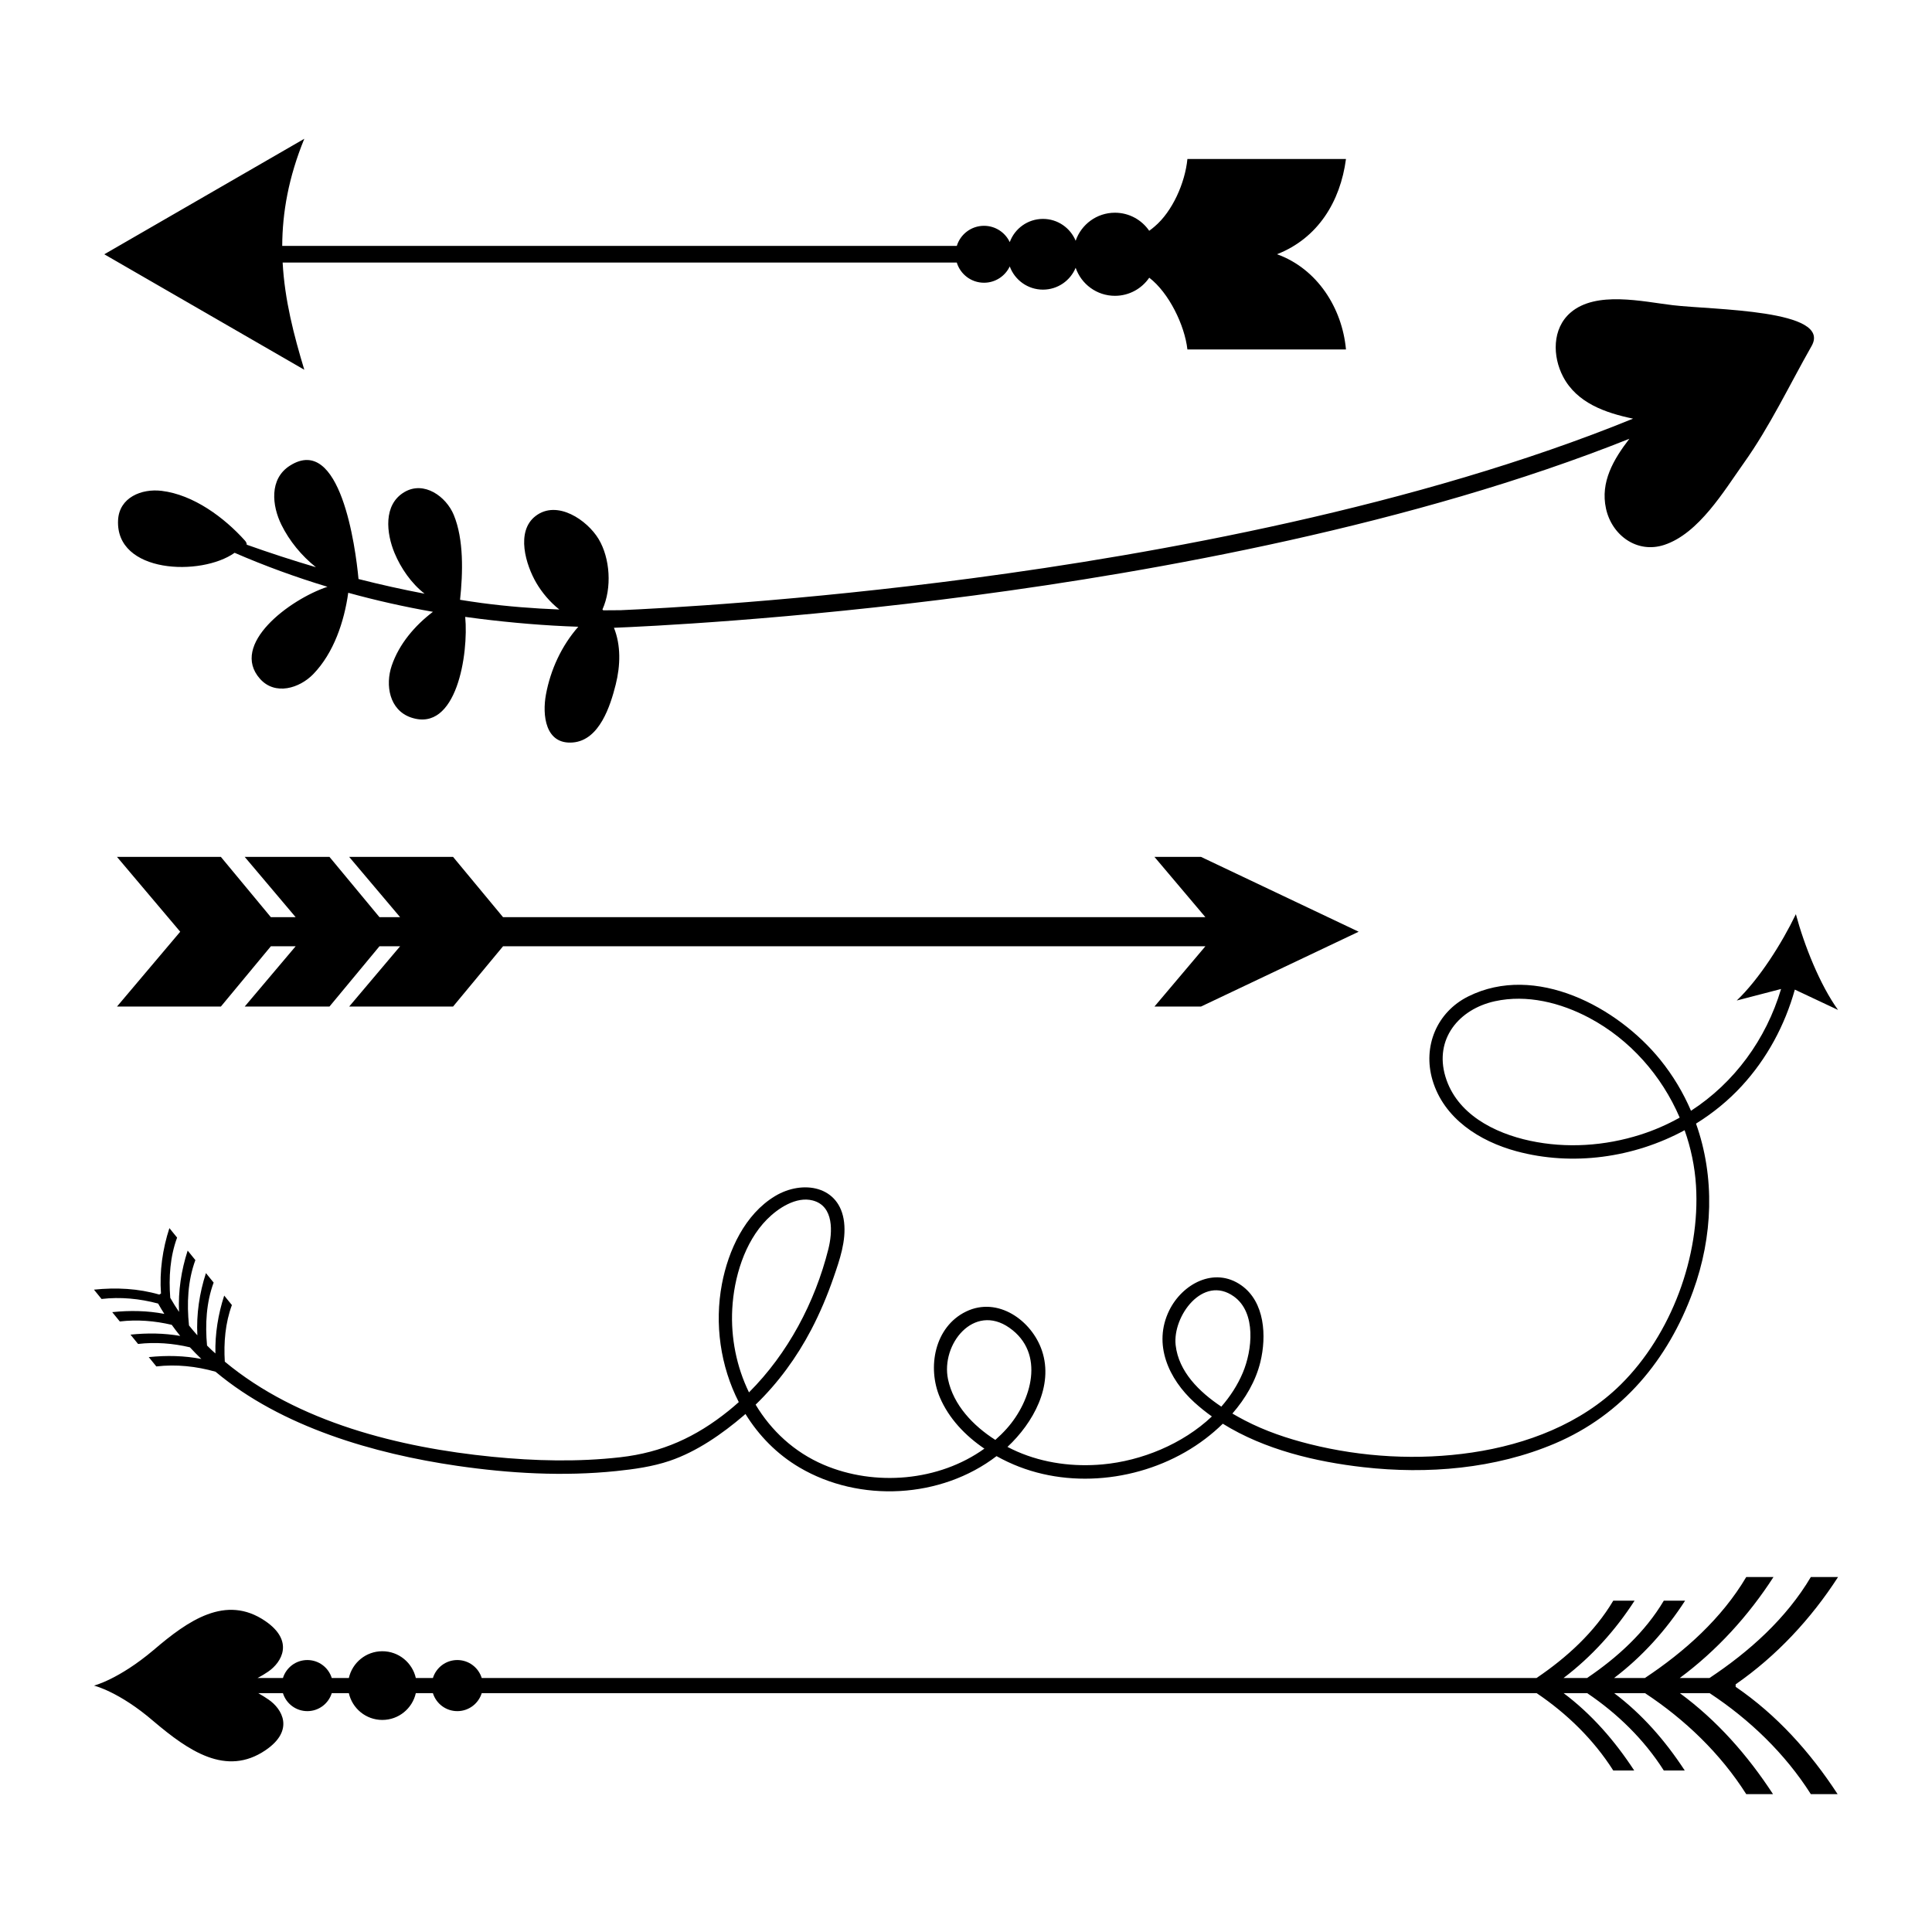 <!-- Generator: Adobe Illustrator 19.2.1, SVG Export Plug-In . SVG Version: 6.00 Build 0)  -->
<svg version="1.1" id="Layer_1" xmlns="http://www.w3.org/2000/svg" xmlns:xlink="http://www.w3.org/1999/xlink" x="0px" y="0px" width="864px" height="864px" viewBox="0 0 864 864" enable-background="new 0 0 864 864" xml:space="preserve">

<polygon points="537.074,383.199 516.274,383.199 539.053,410.158 224.959,410.158 202.602,383.199 156.144,383.199   178.923,410.158 169.693,410.158 147.336,383.199 109.43,383.199 132.209,410.158 121.125,410.158 98.767,383.199   52.31,383.199 80.592,416.671 52.31,450.143 98.767,450.143 121.125,423.184 132.209,423.184 109.43,450.143   147.336,450.143 169.693,423.184 178.923,423.184 156.144,450.143 202.602,450.143 224.959,423.184 539.053,423.184   516.274,450.143 537.074,450.143 607.596,416.671 "/>
<path d="M803.121,408.828c-6.274,13.059-16.401,29.044-26.44,38.602l19.825-5.152  c-6.718,22.568-20.921,41.915-40.284,54.467c-3.446-8.039-8.002-15.711-13.745-22.814  c-19.113-23.643-55.826-43.264-85.846-28.337c-14.087,7.005-20.453,22.375-16.014,37.419  c5.075,17.196,21.047,27.366,37.544,31.825c25.057,6.773,52.479,2.93,75.21-9.402  c2.818,7.957,4.569,16.301,5.091,24.775c1.95,31.61-11.058,66.621-33.669,88.978  c-17.769,17.569-42.083,26.767-66.456,30.381c-24.044,3.565-49.123,2.136-72.683-3.774  c-9.976-2.502-19.825-5.824-28.964-10.582c-1.809-0.942-3.677-1.965-5.556-3.066  c5.837-6.726,10.443-14.533,12.523-23.089c2.789-11.478,2.047-26.797-8.534-34.256  c-12.07-8.509-26.462-0.633-32.277,11.31c-7.299,14.994-0.25,30.555,11.322,41.067  c2.473,2.247,5.081,4.328,7.795,6.264c-13.104,12.4-31.531,19.855-48.832,21.435  c-12.928,1.18-26.212-0.501-38.161-5.699c-1.471-0.64-2.95-1.355-4.422-2.119  c11.449-10.686,20.711-27.266,15.438-42.992c-4.563-13.608-19.812-24.42-33.974-17.532  c-14.106,6.861-17.407,25.012-11.688,38.408c4.017,9.41,11.337,17.09,19.897,22.894  c-20.343,14.61-48.953,17.012-71.879,7.205c-13.138-5.621-23.434-15.21-30.424-26.878  c10.051-9.706,18.389-21.139,24.866-33.513c3.946-7.538,7.254-15.42,10.03-23.46  c2.695-7.805,5.642-16.243,4.666-24.625c-1.907-16.374-18.587-19.064-30.86-11.678  c-13.507,8.128-20.917,24.31-23.766,39.291c-3.401,17.881-0.67,36.825,7.531,52.841  c-1.458,1.306-2.942,2.583-4.465,3.812c-14.779,11.92-29.871,18.725-48.495,20.851  c-18.992,2.167-38.345,1.67-57.336-0.217c-41.318-4.106-86.871-15.326-119.558-42.531  c-0.521-8.56,0.212-17.293,3.172-25.312l-3.44-4.235c-2.706,8.291-4.14,17.101-3.932,25.886  c-0.55-0.499-1.107-0.99-1.648-1.499c-0.712-0.67-1.405-1.357-2.097-2.044  c-0.874-9.455-0.342-19.254,2.953-28.16l-3.443-4.239c-2.904,8.907-4.326,18.404-3.842,27.828  c-1.286-1.44-2.538-2.908-3.738-4.416c-1.015-9.783-0.565-19.985,2.852-29.231l-3.446-4.242  c-2.858,8.778-4.283,18.125-3.862,27.41c-1.384-2.042-2.69-4.141-3.921-6.295  c-0.718-9.073-0.092-18.407,3.061-26.927l-3.446-4.243c-3.048,9.363-4.48,19.37-3.761,29.265  c-0.265,0.123-0.519,0.271-0.746,0.457c-9.428-2.737-19.253-3.242-29.228-2.204l3.39,4.173  c8.435-0.997,17.076-0.158,25.303,2.046c0.886,1.571,1.814,3.106,2.772,4.615  c-7.589-1.45-15.395-1.598-23.295-0.776l3.388,4.17c7.729-0.911,15.632-0.294,23.229,1.507  c1.215,1.694,2.475,3.347,3.779,4.959c-7.252-1.265-14.696-1.361-22.224-0.577l3.387,4.17  c7.713-0.909,15.601-0.296,23.183,1.497c1.644,1.798,3.361,3.523,5.113,5.212  c-7.659-1.49-15.538-1.653-23.519-0.828l3.387,4.17c8.837-1.042,17.904-0.074,26.479,2.371  c29.601,24.811,71.085,36.697,107.96,42.066c23.461,3.416,47.557,4.798,71.189,2.358  c8.033-0.83,16.227-1.972,23.907-4.567c12.167-4.111,23.56-12.072,33.239-20.352  c0.234-0.2,0.454-0.417,0.686-0.619c5.953,9.659,14.05,17.975,24.153,23.929  c26.899,15.851,63.33,13.934,88.134-5.072c3.292,1.838,6.688,3.43,10.099,4.745  c27.276,10.517,60.187,5.068,83.312-12.535c2.684-2.043,5.299-4.289,7.775-6.708  c18.663,11.61,41.573,17.037,62.893,19.448c28.645,3.238,58.902,0.748,85.618-10.601  c30.182-12.82,50.595-37.456,61.754-68.017c8.975-24.577,9.85-51.18,1.355-75.038  c7.536-4.668,14.462-10.306,20.481-16.851c11.267-12.25,19.244-27.107,23.71-43.077l19.322,9.095  C813.88,440.401,806.88,422.821,803.121,408.828z M733.589,507.439c-15.847,5.042-33.017,6.21-49.319,2.727  c-16.003-3.42-32.875-11.945-37.887-28.743c-5.005-16.777,6.062-30.122,22.091-33.66  c14.378-3.174,29.53,0.661,42.301,7.462c18.207,9.696,32.348,25.806,40.394,44.573  C745.661,502.894,739.786,505.467,733.589,507.439z M327.466,585.401c0.737-13.96,5.446-29.875,15.503-40.057  c4.925-4.986,13.107-10.435,20.514-8.479c9.579,2.529,8.836,14.283,6.949,21.793  c-5.963,23.734-18.069,46.632-35.484,64.026C329.409,611.303,326.781,598.378,327.466,585.401z M445.112,643.933  c-9.982-6.37-18.723-15.596-21.144-27.065c-3.307-15.667,11.516-34.233,27.438-23.079  c16.195,11.345,9.908,32.692-1.187,45.096C448.613,640.682,446.9,642.356,445.112,643.933z M546.18,629.054  c-9.933-6.632-19.065-15.631-20.42-27.45c-1.483-12.947,12.203-31.677,26.009-21.839  c10.181,7.255,8.234,24.168,4.013,34.14C553.424,619.477,550.137,624.533,546.18,629.054z"/>
<path d="M776.194,754.359v-1.123c18.322-12.705,33.786-29.375,45.788-47.969h-12.174  c-10.936,18.459-27.441,33.289-45.316,45.151h-13.303c16.628-12.313,30.768-27.891,41.913-45.151h-12.18  c-10.936,18.459-27.441,33.289-45.322,45.151h-13.784c12.569-9.514,23.278-21.433,31.768-34.588h-9.524  c-8.326,14.054-20.774,25.433-34.325,34.588h-10.522c12.574-9.514,23.281-21.433,31.776-34.588h-9.529  c-8.326,14.054-20.773,25.433-34.328,34.588H215.431c-1.443-4.658-5.784-8.042-10.916-8.042  c-5.132,0-9.474,3.384-10.916,8.042h-7.643c-1.543-6.853-7.656-11.977-14.975-11.977  c-7.319,0-13.432,5.123-14.975,11.977h-7.643c-1.443-4.658-5.784-8.042-10.916-8.042  c-5.132,0-9.474,3.384-10.916,8.042h-11.382c1.997-1.036,3.662-2.083,4.755-2.841  c6.105-4.156,11.81-13.734-1.322-22.673c-17.625-11.989-34.474-0.21-49.907,13.006  c-15.685,13.216-26.656,15.898-26.656,15.898s11.249,2.666,26.617,15.917c15.592,13.207,32.482,24.976,50.145,12.952  c13.107-8.932,7.361-18.508,1.283-22.638c-1.221-0.831-2.78-1.853-4.559-2.851h11.024  c1.443,4.658,5.784,8.042,10.916,8.042c5.132,0,9.474-3.384,10.916-8.042h7.643  c1.543,6.853,7.656,11.977,14.975,11.977c7.32,0,13.432-5.123,14.975-11.977h7.643  c1.443,4.658,5.784,8.042,10.916,8.042c5.132,0,9.474-3.384,10.916-8.042H687.196  c13.536,9.124,25.534,20.825,34.262,34.588h9.371c-8.747-13.399-19.097-25.21-31.563-34.588h10.538  c13.537,9.124,25.527,20.825,34.255,34.588h9.371c-8.748-13.399-19.099-25.21-31.561-34.588h13.798  c17.894,11.798,33.788,27.07,45.255,45.151h11.977c-11.482-17.587-25.14-33.015-41.655-45.151h13.318  c17.895,11.798,33.78,27.07,45.246,45.151h11.977C809.398,783.364,794.498,766.876,776.194,754.359z"/>
<path d="M571.087,113.694c18.248-7.137,28.322-23.499,30.839-42.588h-70.91c-1.052,10.698-6.716,23.499-14.687,30.208  c-0.782,0.685-1.583,1.31-2.399,1.89c-3.349-4.875-8.961-8.074-15.322-8.074  c-8.146,0-15.062,5.245-17.569,12.54c-2.373-5.737-8.023-9.775-14.617-9.775c-6.825,0-12.64,4.324-14.856,10.381  c-2.039-4.311-6.425-7.293-11.51-7.293c-5.725,0-10.566,3.78-12.165,8.981H126.212  c0.064-14.818,2.789-30.584,9.871-47.9l-89.442,51.651l89.442,51.64c-4.669-15.472-8.771-31.145-9.685-47.954  h301.477c1.582,5.228,6.436,9.035,12.181,9.035c5.085,0,9.471-2.983,11.51-7.294  c2.216,6.058,8.031,10.381,14.856,10.381c6.595,0,12.244-4.038,14.617-9.775c2.507,7.295,9.424,12.54,17.569,12.54  c6.373,0,11.994-3.21,15.341-8.1c8.766,6.699,15.839,21.206,17.067,32.087h70.91  C600.243,137.816,589.125,120.192,571.087,113.694z"/>
<path d="M748.07,136.483c-13.438-1.596-34.288-6.555-45.721,3.318c-8.287,7.156-8.092,19.58-3.323,28.659  c6.187,11.777,18.912,16.177,31.283,18.764c-96.566,39.355-213.352,60.498-295.586,71.377  c-77.151,10.207-138.633,13.471-157.155,14.28c-2.605,0.032-5.21,0.052-7.814,0.052  c-0.114-0.129-0.222-0.261-0.338-0.388c4.343-9.641,3.422-22.938-1.713-31.485  c-5.082-8.457-18.527-17.693-28.163-10.319c-9.035,6.914-4.365,21.996,0.342,30.003  c2.49,4.236,6.045,8.51,10.258,11.826c-11.547-0.452-23.12-1.353-34.768-2.9  c-3.223-0.428-6.429-0.938-9.638-1.435c1.29-12.001,1.731-26.998-2.823-37.991  c-3.403-8.216-13.274-15.344-22.036-10.206c-9.618,5.64-8.086,18.533-4.417,27.319  c2.789,6.679,7.43,13.493,13.426,18.154c-9.924-1.893-19.781-4.075-29.561-6.57  c-1.313-14.317-8.137-65.074-30.7-50.685c-9.294,5.928-7.993,17.884-3.772,26.436  c3.572,7.238,8.973,13.817,15.424,18.97c-10.394-3.064-20.707-6.427-30.937-10.07  c-0.005-0.575-0.216-1.183-0.749-1.778c-9.309-10.391-23.078-20.596-37.343-22.31  c-8.922-1.073-18.944,2.945-19.448,13.113c-1.185,23.861,37.153,25.22,52.12,14.597  c13.538,5.879,27.409,10.932,41.519,15.196c-16.95,5.656-43.821,25.799-30.168,41.156  c6.742,7.584,17.651,4.273,23.822-2.097c9.182-9.478,13.847-23.509,15.64-36.376  c12.478,3.439,25.123,6.279,37.88,8.512c-8.157,6.195-15.153,14.416-18.445,24.111  c-2.927,8.62-1.099,19.811,8.615,23.139c20.482,7.017,25.823-28.583,24.264-44.983  c2.144,0.299,4.29,0.586,6.438,0.852c14.415,1.785,29.236,3.072,44.132,3.56  c-7.481,8.496-12.428,19.231-14.473,30.347c-1.664,9.043-0.372,22.471,12.092,21.401  c11.899-1.02,16.747-16.468,19.117-25.906c2.123-8.455,2.361-17.57-0.795-25.381  c13.272-0.523,78.189-3.504,161.092-14.468c81.423-10.768,196.563-31.557,293.007-70.05  c-7.109,9.251-13.031,19.303-10.451,31.193c2.603,11.993,13.928,20.27,26.085,16.25  c15.456-5.11,26.706-24.157,35.549-36.586c11.718-16.47,20.335-34.776,30.313-52.345  C819.451,138.367,766.018,138.615,748.07,136.483z"/>
</svg>